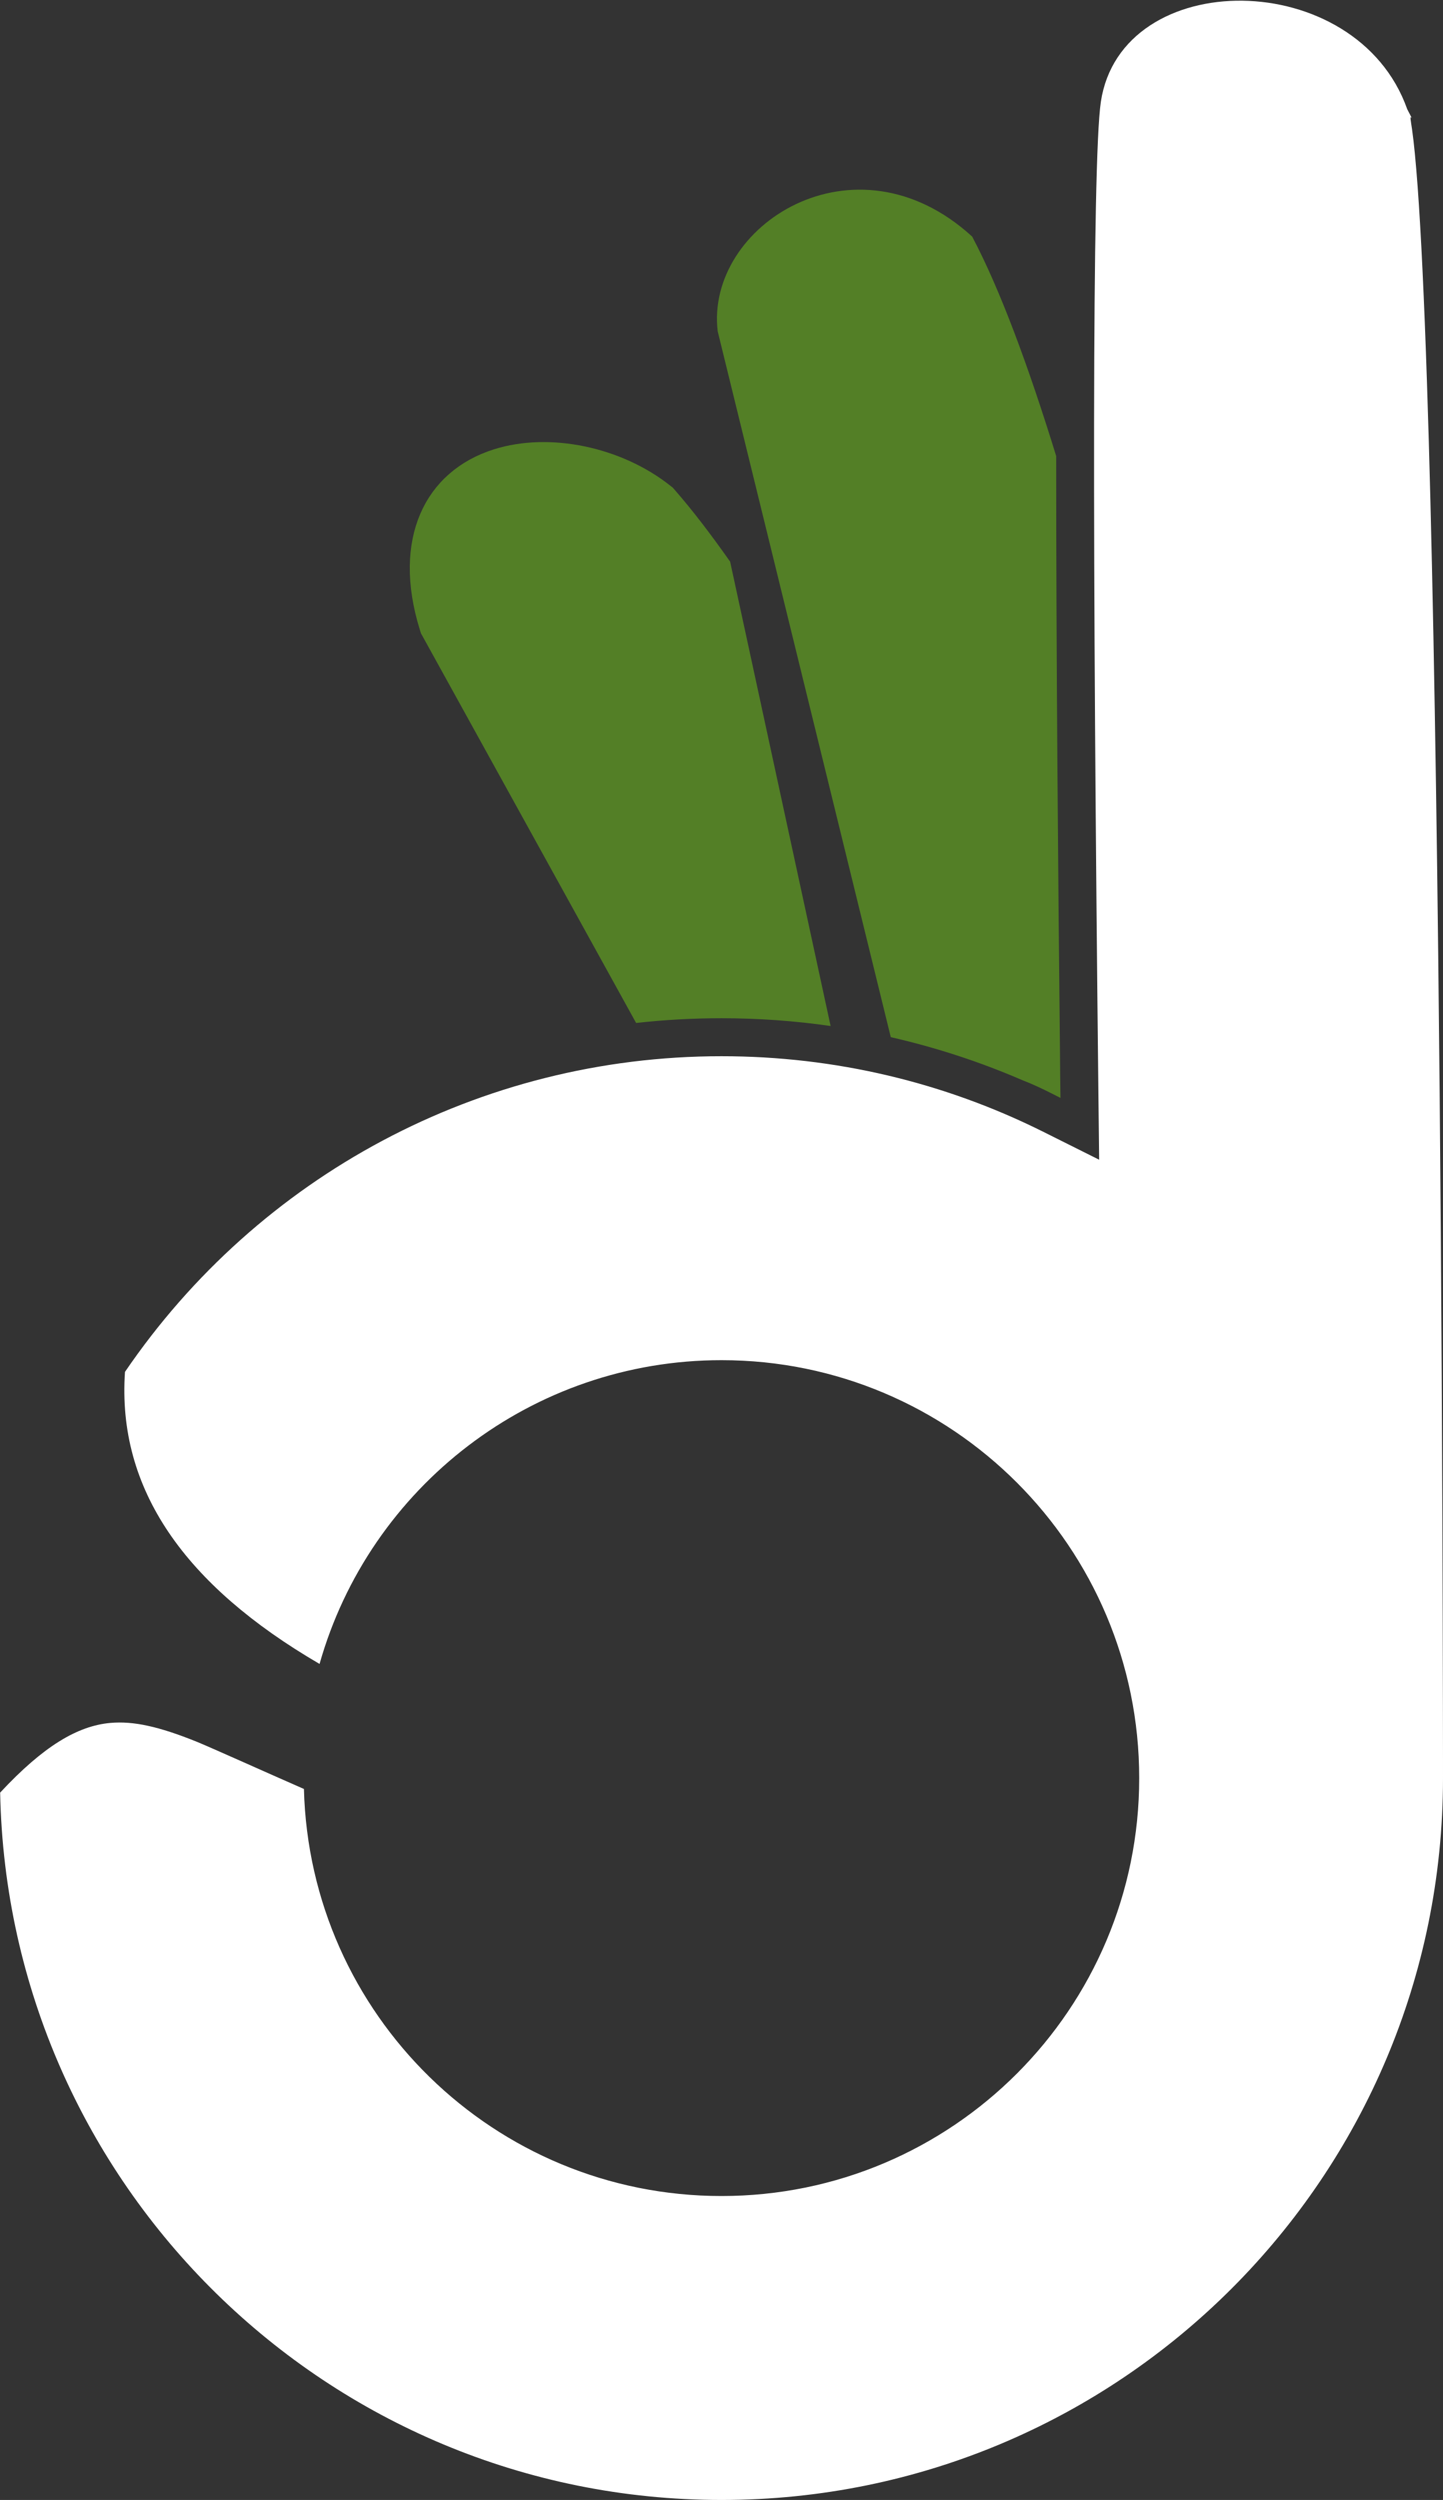 <?xml version="1.0" encoding="UTF-8" standalone="no"?>
<svg width="190px" height="329px" viewBox="0 0 190 329" version="1.1" xmlns="http://www.w3.org/2000/svg" xmlns:xlink="http://www.w3.org/1999/xlink">
    <rect x="0" y="0" width="190" height="329" fill="#333333" stroke="none"/>
    <!-- Generator: Sketch 41.2 (35397) - http://www.bohemiancoding.com/sketch -->
    <title>Group</title>
    <desc>Created with Sketch.</desc>
    <defs></defs>
    <g id="Page-1" stroke="none" stroke-width="1" fill="none" fill-rule="evenodd">
        <g id="A4" transform="translate(-205, -66)">
            <g id="Group" transform="translate(205, 66)">
                <path d="M83.759,134.625 L55.425,83.342 L55.262,82.815 C51.614,71.015 55.844,62.031 65.04,59.132 C72.335,56.833 81.797,58.796 88.263,63.922 L88.59,64.181 L88.87,64.502 C91.115,67.073 93.54,70.223 96.137,73.917 L109.367,135.024 C104.675,134.349 99.878,134 95,134 C91.2,134 87.449,134.212 83.759,134.625 L83.759,134.625 Z" id="Combined-Shape" fill="#537F26"></path>
                <path d="M117.29,136.493 L94.5,43.603 C92.837,29.701 112.538,16.996 128.005,31.134 C131.695,38.104 135.44,48.255 139.069,60.022 C139.063,85.372 139.325,115.847 139.572,138.904 C139.572,140.452 139.622,143.489 139.633,144.489 C138.715,144.03 136.738,142.972 134.607,142.15 C129.075,139.762 123.285,137.858 117.29,136.493 L117.29,136.493 Z" id="Combined-Shape" fill="#537F26"></path>
                <path d="M95,179 C125.376,179 150,203.624 150,234 C150,264.376 125.376,289 95,289 C65.103,289 40.777,265.145 40.018,235.431 C35.209,233.329 27.605,229.9 25.818,229.181 C20.916,227.211 17.559,226.467 14.534,226.739 C10.211,227.128 5.724,229.786 0.019,235.911 C1.036,287.496 43.171,329 95,329 C147.467,329 190,286.467 190,234 C190,233.488 190,232.652 189.999,231.422 C189.997,229.412 189.994,227.092 189.99,224.486 C189.977,217.089 189.955,208.856 189.92,199.991 C189.822,174.75 189.645,149.431 189.371,125.669 C189.019,95.172 188.531,69.496 187.888,50.286 C187.524,39.412 187.115,30.763 186.66,24.563 C186.425,21.351 186.178,18.823 185.927,17.031 C185.772,15.933 185.569,15.082 185.908,15.565 L185.287,14.363 C178.607,-4.481 147.611,-4.534 144.946,13.426 C143.78,21.281 143.85,74.325 144.633,144.433 L144.725,152.622 L137.399,148.962 C124.347,142.441 109.925,139 95,139 C63.171,139 34.03,154.767 16.456,180.542 C15.394,195.994 24.346,208.648 42.076,218.977 C48.657,195.707 70.056,179 95,179 Z" id="Path" fill="#FFFFFF"></path>
            </g>
        </g>
    </g>
</svg>